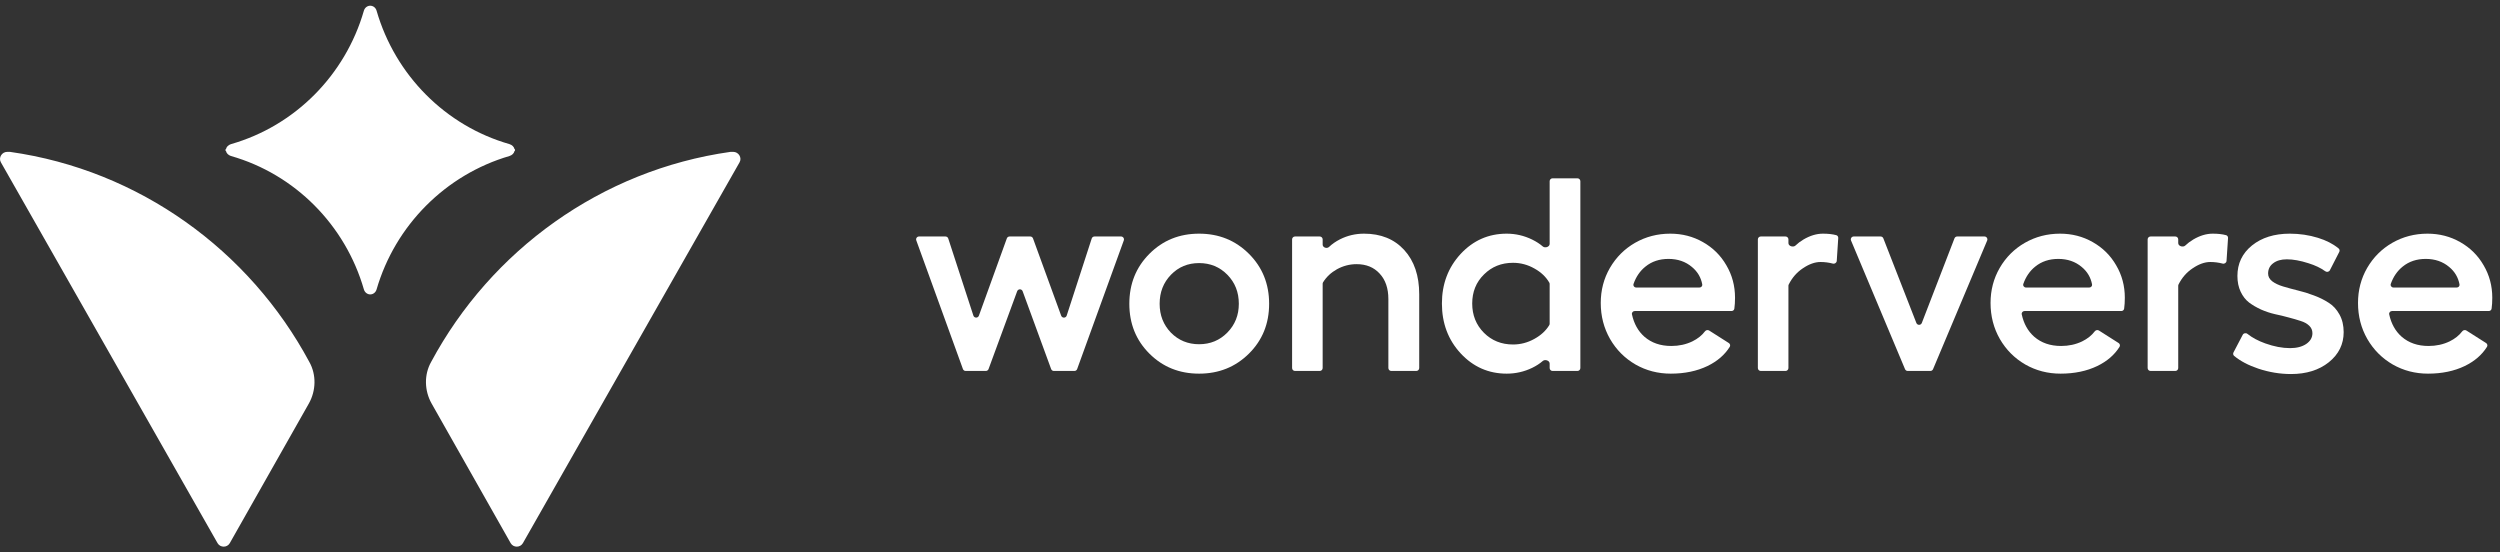 <svg width="172" height="38" viewBox="0 0 172 38" fill="none" xmlns="http://www.w3.org/2000/svg">
<rect x="0" y="0" width="172" height="38" fill="#333333" stroke="none"/>
<path fill-rule="evenodd" clip-rule="evenodd" d="M35.394 10.401C35.358 10.552 35.236 10.672 35.054 10.733C30.653 12.021 27.189 15.51 25.909 19.91C25.847 20.13 25.66 20.256 25.472 20.256C25.285 20.256 25.098 20.13 25.035 19.91C23.756 15.479 20.292 11.99 15.891 10.733C15.709 10.672 15.586 10.552 15.551 10.401C15.549 10.393 15.542 10.387 15.534 10.387C15.524 10.387 15.517 10.379 15.517 10.37V10.324V10.278C15.517 10.269 15.524 10.261 15.534 10.261C15.542 10.261 15.549 10.256 15.551 10.248C15.586 10.097 15.709 9.977 15.891 9.916C20.292 8.658 23.756 5.17 25.035 0.738C25.098 0.518 25.285 0.393 25.472 0.393C25.66 0.393 25.847 0.518 25.909 0.738C27.189 5.17 30.653 8.658 35.054 9.916C35.236 9.977 35.358 10.097 35.394 10.248C35.396 10.256 35.403 10.261 35.411 10.261C35.421 10.261 35.428 10.269 35.428 10.278V10.324V10.37C35.428 10.379 35.421 10.387 35.411 10.387C35.403 10.387 35.396 10.393 35.394 10.401ZM0.682 10.448H0.496C0.125 10.448 -0.122 10.857 0.063 11.171L7.517 24.272L14.971 37.374C15.157 37.688 15.621 37.688 15.806 37.374L21.25 27.76C21.745 26.88 21.776 25.78 21.281 24.901C17.167 17.235 9.589 11.705 0.682 10.448ZM50.261 10.448H50.447C50.818 10.448 51.066 10.857 50.88 11.171L43.426 24.272L35.972 37.374C35.786 37.688 35.322 37.688 35.137 37.374L29.693 27.76C29.198 26.88 29.167 25.78 29.662 24.901C33.776 17.235 41.354 11.705 50.261 10.448Z" fill="white"/>
<path d="M66.438 25.522C66.353 25.522 66.278 25.469 66.249 25.389L63.041 16.539C62.993 16.408 63.09 16.27 63.23 16.27H65.049C65.136 16.27 65.213 16.326 65.24 16.409L66.968 21.712C67.028 21.894 67.283 21.898 67.348 21.718L69.27 16.402C69.298 16.323 69.374 16.27 69.459 16.27H70.882C70.966 16.27 71.042 16.323 71.071 16.402L73.009 21.72C73.075 21.899 73.33 21.895 73.389 21.713L75.11 16.409C75.137 16.326 75.214 16.27 75.301 16.27H77.129C77.268 16.27 77.365 16.408 77.318 16.539L74.109 25.389C74.081 25.469 74.005 25.522 73.921 25.522H72.506C72.422 25.522 72.347 25.469 72.318 25.39L70.358 20.038C70.294 19.862 70.046 19.862 69.981 20.038L68.013 25.39C67.984 25.469 67.909 25.522 67.825 25.522H66.438Z" fill="white"/>
<path d="M79.079 17.462C79.999 16.538 81.139 16.076 82.498 16.076C83.857 16.076 84.999 16.538 85.926 17.462C86.853 18.386 87.316 19.532 87.316 20.9C87.316 22.268 86.853 23.411 85.926 24.329C84.999 25.248 83.857 25.707 82.498 25.707C81.139 25.707 79.999 25.248 79.079 24.329C78.159 23.411 77.698 22.268 77.698 20.9C77.698 19.532 78.159 18.386 79.079 17.462ZM84.444 18.904C83.918 18.368 83.27 18.1 82.498 18.1C81.726 18.1 81.08 18.368 80.561 18.904C80.043 19.44 79.783 20.105 79.783 20.9C79.783 21.689 80.043 22.352 80.561 22.888C81.086 23.418 81.732 23.683 82.498 23.683C83.27 23.683 83.918 23.414 84.444 22.878C84.969 22.342 85.231 21.683 85.231 20.9C85.231 20.105 84.969 19.44 84.444 18.904Z" fill="white"/>
<path d="M93.844 16.076C95.005 16.076 95.928 16.451 96.614 17.203C97.299 17.955 97.642 18.969 97.642 20.244V25.321C97.642 25.432 97.552 25.522 97.441 25.522H95.722C95.611 25.522 95.52 25.432 95.52 25.321V20.577C95.52 19.837 95.32 19.252 94.918 18.821C94.523 18.389 93.995 18.174 93.334 18.174C92.858 18.174 92.407 18.291 91.981 18.525C91.578 18.75 91.26 19.048 91.028 19.421C91.009 19.451 90.999 19.487 90.999 19.523V25.321C90.999 25.432 90.909 25.522 90.798 25.522H89.097C88.986 25.522 88.896 25.432 88.896 25.321V16.471C88.896 16.36 88.986 16.27 89.097 16.27H90.798C90.909 16.27 90.999 16.36 90.999 16.471V16.831C90.999 17.032 91.29 17.128 91.436 16.99C91.652 16.785 91.905 16.61 92.194 16.464C92.707 16.205 93.257 16.076 93.844 16.076Z" fill="white"/>
<path d="M106.616 12.469C106.616 12.358 106.706 12.268 106.817 12.268H108.528C108.639 12.268 108.729 12.358 108.729 12.469V25.321C108.729 25.432 108.639 25.522 108.528 25.522H106.817C106.706 25.522 106.616 25.432 106.616 25.321V25.011C106.616 24.806 106.298 24.701 106.144 24.835C105.94 25.012 105.696 25.171 105.412 25.309C104.862 25.574 104.278 25.707 103.66 25.707C102.413 25.707 101.356 25.241 100.492 24.311C99.633 23.381 99.204 22.238 99.204 20.882C99.204 19.539 99.633 18.402 100.492 17.471C101.356 16.541 102.413 16.076 103.66 16.076C104.272 16.076 104.856 16.211 105.412 16.482C105.696 16.621 105.94 16.779 106.144 16.956C106.298 17.091 106.616 16.985 106.616 16.781V12.469ZM104.096 23.701C104.615 23.701 105.106 23.572 105.569 23.313C106.02 23.064 106.36 22.75 106.589 22.37C106.607 22.34 106.616 22.305 106.616 22.27V19.538C106.616 19.504 106.608 19.471 106.59 19.441C106.362 19.049 106.025 18.728 105.578 18.479C105.115 18.214 104.621 18.081 104.096 18.081C103.299 18.081 102.632 18.349 102.095 18.885C101.557 19.415 101.288 20.081 101.288 20.882C101.288 21.683 101.557 22.355 102.095 22.897C102.632 23.433 103.299 23.701 104.096 23.701Z" fill="white"/>
<path d="M119.37 20.485C119.37 20.768 119.354 21.019 119.323 21.236C119.31 21.331 119.227 21.399 119.13 21.399H112.471C112.347 21.399 112.252 21.51 112.279 21.63C112.418 22.273 112.703 22.784 113.134 23.165C113.622 23.59 114.24 23.803 114.988 23.803C115.513 23.803 115.994 23.698 116.433 23.488C116.8 23.308 117.089 23.078 117.3 22.799C117.368 22.709 117.493 22.679 117.588 22.739L118.942 23.6C119.032 23.657 119.062 23.774 119.006 23.864C118.659 24.415 118.15 24.854 117.48 25.18C116.751 25.531 115.908 25.707 114.95 25.707C114.067 25.707 113.258 25.497 112.523 25.078C111.788 24.653 111.204 24.068 110.772 23.322C110.346 22.576 110.132 21.751 110.132 20.845C110.132 19.964 110.342 19.16 110.762 18.433C111.189 17.699 111.766 17.123 112.495 16.704C113.23 16.285 114.036 16.076 114.913 16.076C115.735 16.076 116.485 16.27 117.165 16.658C117.851 17.046 118.388 17.579 118.777 18.257C119.172 18.929 119.37 19.671 119.37 20.485ZM112.388 19.531C112.344 19.656 112.44 19.782 112.572 19.782H116.925C117.044 19.782 117.137 19.68 117.115 19.563C117.024 19.083 116.787 18.684 116.405 18.368C115.967 17.998 115.429 17.813 114.793 17.813C114.169 17.813 113.641 17.989 113.209 18.34C112.837 18.637 112.563 19.034 112.388 19.531Z" fill="white"/>
<path d="M125.416 16.076C125.772 16.076 126.078 16.11 126.335 16.179C126.422 16.202 126.477 16.286 126.471 16.376L126.369 17.948C126.36 18.08 126.228 18.168 126.1 18.135C125.822 18.062 125.538 18.026 125.249 18.026C124.866 18.026 124.462 18.171 124.035 18.46C123.621 18.736 123.298 19.107 123.064 19.574C123.051 19.601 123.044 19.631 123.044 19.662V25.321C123.044 25.432 122.954 25.522 122.843 25.522H121.142C121.031 25.522 120.941 25.432 120.941 25.321V16.471C120.941 16.36 121.031 16.27 121.142 16.27H122.843C122.954 16.27 123.044 16.36 123.044 16.471V16.727C123.044 16.937 123.378 17.038 123.529 16.893C123.687 16.74 123.868 16.603 124.072 16.482C124.53 16.211 124.977 16.076 125.416 16.076Z" fill="white"/>
<path d="M136.531 16.27C136.675 16.27 136.772 16.416 136.717 16.549L132.994 25.399C132.963 25.473 132.89 25.522 132.809 25.522H131.251C131.17 25.522 131.097 25.473 131.066 25.399L127.352 16.549C127.296 16.416 127.394 16.27 127.537 16.27H129.386C129.469 16.27 129.543 16.32 129.574 16.398L131.846 22.22C131.913 22.391 132.155 22.391 132.221 22.22L134.468 16.398C134.498 16.321 134.572 16.27 134.656 16.27H136.531Z" fill="white"/>
<path d="M146.188 20.485C146.188 20.768 146.172 21.019 146.141 21.236C146.127 21.331 146.044 21.399 145.948 21.399H139.288C139.165 21.399 139.07 21.51 139.096 21.63C139.235 22.273 139.521 22.784 139.952 23.165C140.44 23.59 141.058 23.803 141.805 23.803C142.33 23.803 142.812 23.698 143.251 23.488C143.617 23.308 143.906 23.078 144.117 22.799C144.185 22.709 144.311 22.679 144.406 22.739L145.76 23.6C145.849 23.657 145.88 23.774 145.823 23.864C145.477 24.415 144.968 24.854 144.298 25.18C143.569 25.531 142.725 25.707 141.768 25.707C140.885 25.707 140.076 25.497 139.341 25.078C138.605 24.653 138.022 24.068 137.589 23.322C137.163 22.576 136.95 21.751 136.95 20.845C136.95 19.964 137.16 19.16 137.58 18.433C138.006 17.699 138.584 17.123 139.313 16.704C140.048 16.285 140.854 16.076 141.731 16.076C142.553 16.076 143.303 16.27 143.982 16.658C144.668 17.046 145.206 17.579 145.595 18.257C145.99 18.929 146.188 19.671 146.188 20.485ZM139.205 19.531C139.161 19.656 139.258 19.782 139.39 19.782H143.743C143.861 19.782 143.955 19.68 143.933 19.563C143.841 19.083 143.605 18.684 143.223 18.368C142.784 17.998 142.247 17.813 141.611 17.813C140.987 17.813 140.459 17.989 140.026 18.34C139.654 18.637 139.381 19.034 139.205 19.531Z" fill="white"/>
<path d="M152.234 16.076C152.589 16.076 152.896 16.11 153.153 16.179C153.24 16.202 153.295 16.286 153.289 16.376L153.186 17.948C153.178 18.08 153.046 18.168 152.917 18.135C152.639 18.062 152.356 18.026 152.067 18.026C151.684 18.026 151.279 18.171 150.853 18.46C150.439 18.736 150.115 19.107 149.882 19.574C149.868 19.601 149.862 19.631 149.862 19.662V25.321C149.862 25.432 149.772 25.522 149.661 25.522H147.959C147.848 25.522 147.758 25.432 147.758 25.321V16.471C147.758 16.36 147.848 16.27 147.959 16.27H149.661C149.772 16.27 149.862 16.36 149.862 16.471V16.727C149.862 16.937 150.196 17.038 150.346 16.893C150.505 16.74 150.686 16.603 150.89 16.482C151.347 16.211 151.795 16.076 152.234 16.076Z" fill="white"/>
<path d="M157.622 25.734C156.868 25.734 156.121 25.611 155.379 25.365C154.701 25.139 154.144 24.846 153.709 24.487C153.638 24.428 153.621 24.328 153.664 24.247L154.301 23.032C154.363 22.914 154.522 22.888 154.626 22.972C154.952 23.232 155.36 23.45 155.852 23.627C156.457 23.843 157.025 23.951 157.557 23.951C158.014 23.951 158.384 23.855 158.669 23.664C158.953 23.467 159.095 23.22 159.095 22.925C159.095 22.721 159.021 22.549 158.872 22.407C158.724 22.265 158.53 22.157 158.289 22.084C158.048 22.003 157.773 21.923 157.464 21.843C157.155 21.757 156.837 21.68 156.51 21.612C156.188 21.538 155.873 21.433 155.565 21.298C155.256 21.156 154.981 20.996 154.74 20.817C154.499 20.632 154.305 20.383 154.156 20.069C154.008 19.754 153.934 19.394 153.934 18.987C153.934 18.131 154.267 17.431 154.935 16.889C155.608 16.347 156.476 16.076 157.538 16.076C158.211 16.076 158.857 16.171 159.475 16.362C160.04 16.535 160.513 16.779 160.896 17.093C160.966 17.151 160.984 17.25 160.942 17.331L160.296 18.592C160.236 18.708 160.083 18.738 159.977 18.661C159.663 18.434 159.276 18.25 158.817 18.109C158.261 17.93 157.767 17.841 157.334 17.841C156.945 17.841 156.633 17.93 156.399 18.109C156.164 18.282 156.046 18.519 156.046 18.821C156.046 19.03 156.142 19.209 156.334 19.357C156.525 19.499 156.772 19.616 157.075 19.708C157.384 19.8 157.723 19.893 158.094 19.985C158.465 20.072 158.832 20.186 159.197 20.327C159.567 20.463 159.904 20.629 160.207 20.826C160.515 21.017 160.766 21.289 160.957 21.64C161.149 21.985 161.244 22.389 161.244 22.851C161.244 23.683 160.905 24.373 160.225 24.921C159.546 25.463 158.678 25.734 157.622 25.734Z" fill="white"/>
<path d="M171.469 20.485C171.469 20.768 171.453 21.019 171.422 21.236C171.409 21.331 171.325 21.399 171.229 21.399H164.569C164.446 21.399 164.351 21.51 164.377 21.63C164.517 22.273 164.802 22.784 165.233 23.165C165.721 23.59 166.339 23.803 167.086 23.803C167.611 23.803 168.093 23.698 168.532 23.488C168.898 23.308 169.187 23.078 169.399 22.799C169.467 22.709 169.592 22.679 169.687 22.739L171.041 23.6C171.13 23.657 171.161 23.774 171.104 23.864C170.758 24.415 170.249 24.854 169.579 25.18C168.85 25.531 168.007 25.707 167.049 25.707C166.166 25.707 165.357 25.497 164.622 25.078C163.887 24.653 163.303 24.068 162.871 23.322C162.444 22.576 162.231 21.751 162.231 20.845C162.231 19.964 162.441 19.16 162.861 18.433C163.288 17.699 163.865 17.123 164.594 16.704C165.329 16.285 166.135 16.076 167.012 16.076C167.834 16.076 168.584 16.27 169.264 16.658C169.949 17.046 170.487 17.579 170.876 18.257C171.271 18.929 171.469 19.671 171.469 20.485ZM164.486 19.531C164.442 19.656 164.539 19.782 164.671 19.782H169.024C169.143 19.782 169.236 19.68 169.214 19.563C169.123 19.083 168.886 18.684 168.504 18.368C168.065 17.998 167.528 17.813 166.892 17.813C166.268 17.813 165.74 17.989 165.307 18.34C164.936 18.637 164.662 19.034 164.486 19.531Z" fill="white"/>
</svg>
